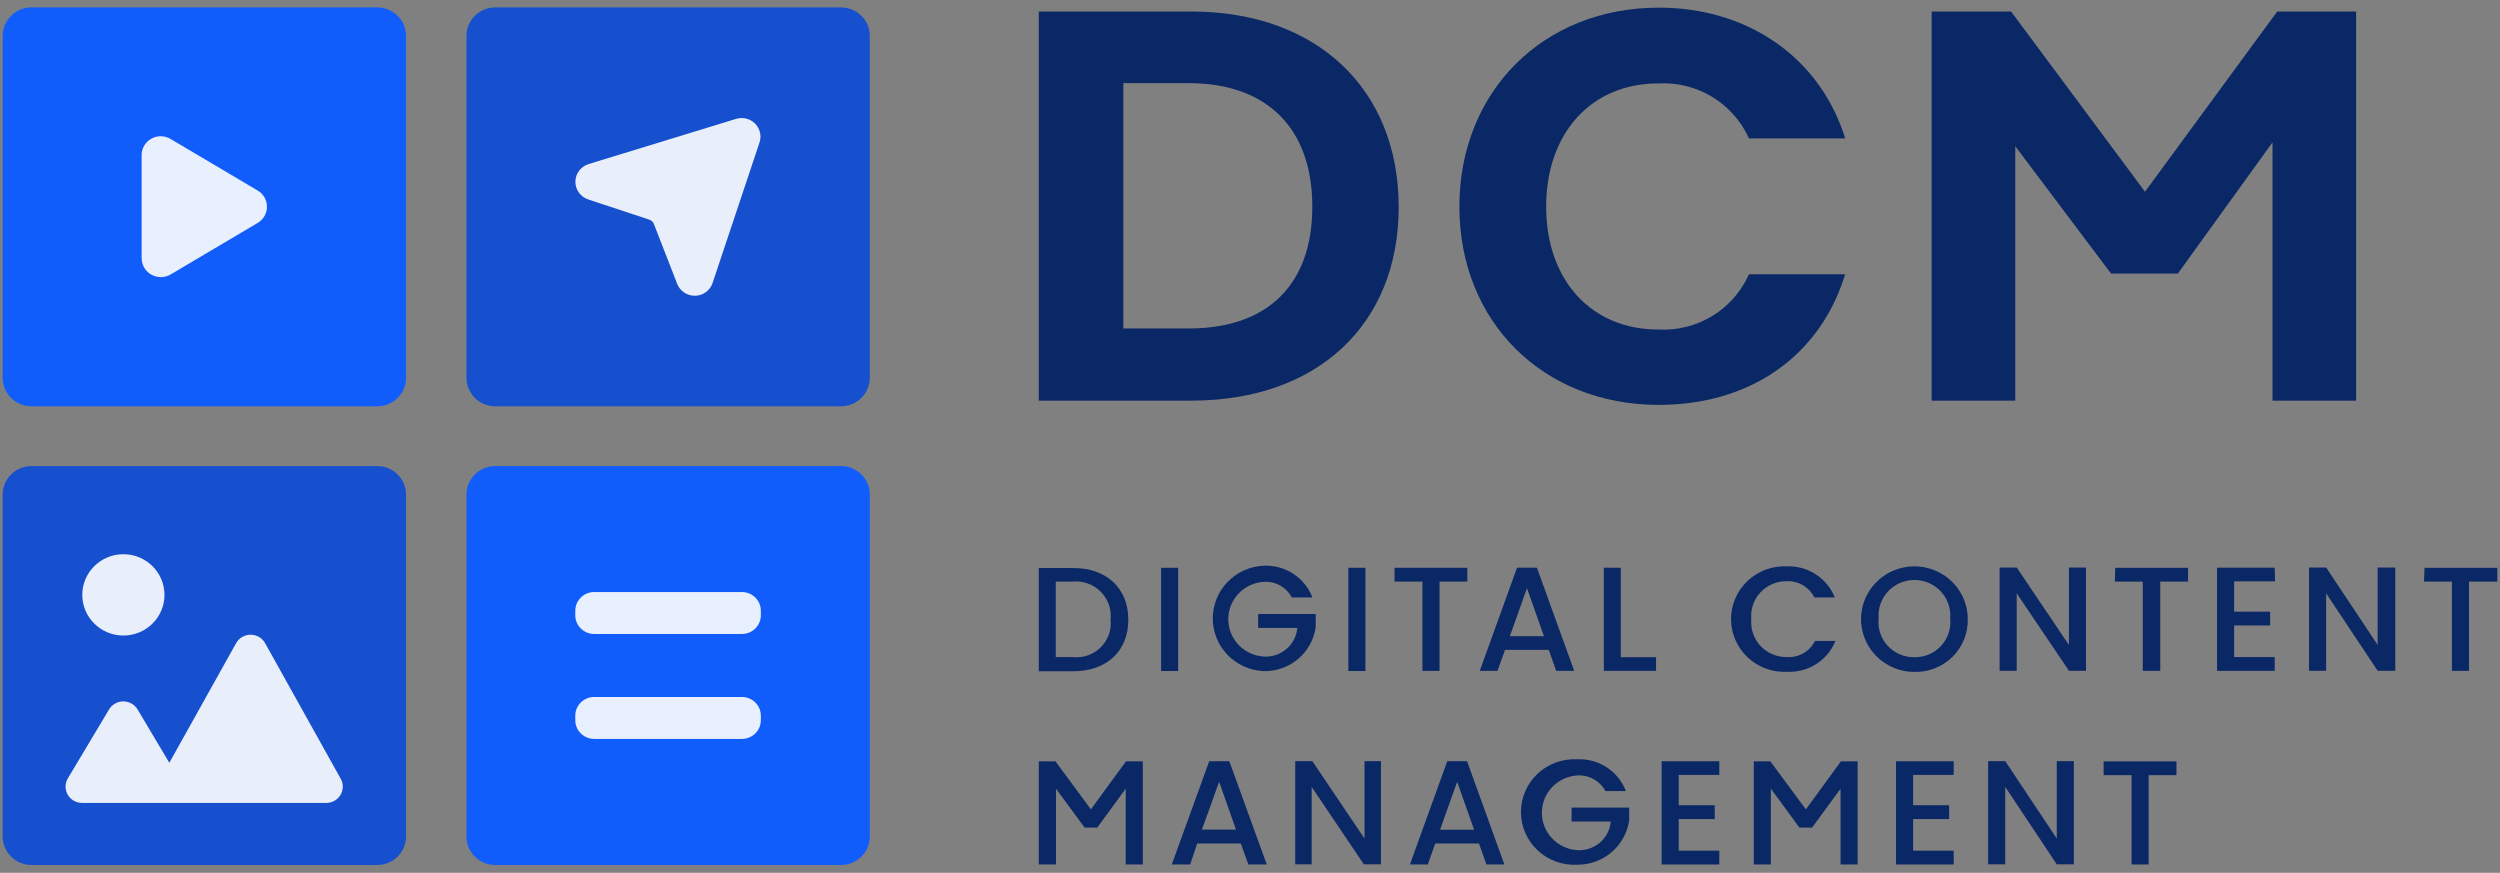 <svg width="169" height="59" viewBox="0 0 169 59" fill="none" xmlns="http://www.w3.org/2000/svg">
<rect x="0" y="0" width="169" height="59" fill="#808080" stroke="none"/>
<g clip-path="url(#clip0_729_89937)">
<path d="M80.544 0.779H70.222V27.083H80.544C89.056 27.083 94.552 21.936 94.552 13.997C94.552 6.057 89.056 0.779 80.544 0.779ZM75.939 5.621H80.35C85.642 5.621 88.712 8.666 88.712 13.97C88.712 19.275 85.66 22.206 80.35 22.206H75.939V5.621Z" fill="#0B2866"/>
<path d="M112.098 5.639C113.355 5.571 114.605 5.876 115.686 6.515C116.767 7.153 117.631 8.097 118.167 9.224L118.229 9.355H124.739L124.633 9.041C122.869 3.807 118.096 0.517 112.133 0.517C104.326 0.517 98.654 6.18 98.654 13.97C98.654 21.761 104.326 27.371 112.133 27.371C118.202 27.371 122.869 24.187 124.633 18.848L124.73 18.542H118.229L118.167 18.673C117.636 19.805 116.774 20.754 115.692 21.396C114.61 22.038 113.358 22.345 112.098 22.276C107.564 22.276 104.52 18.935 104.52 13.97C104.52 9.006 107.564 5.639 112.098 5.639Z" fill="#0B2866"/>
<path d="M153.938 0.779L145.002 12.959L136.021 0.875L135.951 0.779H130.579V27.083H136.233V9.887L142.637 18.402L142.708 18.49H147.225L153.62 9.626V27.083H159.275V0.779H153.938Z" fill="#0B2866"/>
<path d="M25.498 0.5H2.13C1.054 0.5 0.181 1.363 0.181 2.428V25.539C0.181 26.604 1.054 27.467 2.13 27.467H25.498C26.575 27.467 27.448 26.604 27.448 25.539V2.428C27.448 1.363 26.575 0.5 25.498 0.5Z" fill="#105DFB"/>
<path d="M25.498 31.507H2.13C1.054 31.507 0.181 32.37 0.181 33.435V56.546C0.181 57.611 1.054 58.474 2.13 58.474H25.498C26.575 58.474 27.448 57.611 27.448 56.546V33.435C27.448 32.37 26.575 31.507 25.498 31.507Z" fill="#1650CF"/>
<path d="M56.849 31.507H33.481C32.405 31.507 31.532 32.37 31.532 33.435V56.546C31.532 57.611 32.405 58.474 33.481 58.474H56.849C57.926 58.474 58.799 57.611 58.799 56.546V33.435C58.799 32.37 57.926 31.507 56.849 31.507Z" fill="#105DFB"/>
<path d="M56.849 0.5H33.481C32.405 0.5 31.532 1.363 31.532 2.428V25.539C31.532 26.604 32.405 27.467 33.481 27.467H56.849C57.926 27.467 58.799 26.604 58.799 25.539V2.428C58.799 1.363 57.926 0.5 56.849 0.5Z" fill="#1650CF"/>
<g opacity="0.9">
<path d="M15.962 43.477L11.446 51.564L9.302 47.961C9.203 47.794 9.062 47.656 8.893 47.56C8.723 47.465 8.531 47.414 8.336 47.414C8.141 47.414 7.949 47.465 7.78 47.56C7.61 47.656 7.469 47.794 7.37 47.961L4.591 52.611C4.489 52.779 4.434 52.97 4.432 53.165C4.43 53.361 4.48 53.553 4.578 53.723C4.676 53.893 4.818 54.034 4.989 54.131C5.161 54.228 5.355 54.279 5.553 54.277H22.049C22.244 54.279 22.436 54.23 22.607 54.136C22.776 54.041 22.918 53.903 23.018 53.737C23.117 53.571 23.17 53.382 23.172 53.188C23.174 52.995 23.124 52.805 23.028 52.637L17.921 43.477C17.823 43.304 17.681 43.16 17.509 43.06C17.337 42.96 17.141 42.907 16.941 42.907C16.742 42.907 16.546 42.96 16.373 43.06C16.201 43.16 16.059 43.304 15.962 43.477Z" fill="white"/>
<path d="M8.34 42.962C9.875 42.962 11.119 41.731 11.119 40.214C11.119 38.696 9.875 37.465 8.34 37.465C6.806 37.465 5.562 38.696 5.562 40.214C5.562 41.731 6.806 42.962 8.34 42.962Z" fill="white"/>
</g>
<path opacity="0.9" d="M11.525 18.56L17.418 15.07C17.61 14.957 17.769 14.797 17.879 14.605C17.989 14.413 18.047 14.196 18.047 13.975C18.047 13.754 17.989 13.537 17.879 13.345C17.769 13.153 17.61 12.993 17.418 12.88L11.525 9.39C11.329 9.274 11.105 9.212 10.877 9.209C10.649 9.207 10.424 9.265 10.226 9.377C10.027 9.488 9.862 9.65 9.748 9.846C9.634 10.041 9.574 10.264 9.575 10.489V17.469C9.579 17.693 9.641 17.912 9.756 18.105C9.872 18.298 10.037 18.457 10.234 18.568C10.431 18.678 10.654 18.735 10.88 18.734C11.107 18.733 11.329 18.672 11.525 18.56Z" fill="white"/>
<g opacity="0.9">
<path d="M50.154 40.022H40.168C39.462 40.022 38.889 40.588 38.889 41.287V41.592C38.889 42.291 39.462 42.857 40.168 42.857H50.154C50.86 42.857 51.433 42.291 51.433 41.592V41.287C51.433 40.588 50.86 40.022 50.154 40.022Z" fill="white"/>
<path d="M50.154 47.115H40.168C39.462 47.115 38.889 47.681 38.889 48.38V48.685C38.889 49.384 39.462 49.95 40.168 49.95H50.154C50.86 49.95 51.433 49.384 51.433 48.685V48.38C51.433 47.681 50.86 47.115 50.154 47.115Z" fill="white"/>
</g>
<g opacity="0.9">
<path d="M39.789 11.091L49.783 8.029C50.005 7.966 50.24 7.963 50.464 8.022C50.687 8.08 50.89 8.198 51.05 8.362C51.211 8.527 51.323 8.731 51.375 8.954C51.427 9.176 51.416 9.409 51.345 9.626L48.169 19.135C48.086 19.381 47.929 19.595 47.718 19.748C47.507 19.902 47.254 19.988 46.992 19.993C46.731 19.999 46.474 19.925 46.257 19.78C46.039 19.636 45.872 19.429 45.778 19.188L44.199 15.131C44.172 15.066 44.131 15.008 44.08 14.96C44.028 14.911 43.967 14.875 43.9 14.852L39.762 13.482C39.508 13.397 39.287 13.235 39.131 13.019C38.975 12.802 38.893 12.543 38.896 12.277C38.899 12.012 38.987 11.754 39.148 11.541C39.308 11.328 39.532 11.17 39.789 11.091Z" fill="white"/>
</g>
<path d="M76.274 41.889C76.274 44.044 74.792 45.378 72.534 45.378H70.222V38.399H72.516C74.792 38.382 76.274 39.76 76.274 41.889ZM72.516 44.419C72.861 44.456 73.21 44.416 73.538 44.302C73.865 44.188 74.163 44.003 74.409 43.76C74.654 43.517 74.841 43.223 74.957 42.899C75.072 42.575 75.112 42.23 75.074 41.889C75.112 41.545 75.073 41.198 74.958 40.871C74.844 40.545 74.658 40.248 74.413 40.002C74.168 39.755 73.871 39.566 73.543 39.447C73.215 39.328 72.864 39.283 72.516 39.315H71.369V44.419H72.516Z" fill="#0B2866"/>
<path d="M78.488 38.382H79.644V45.361H78.488V38.382Z" fill="#0B2866"/>
<path d="M88.721 40.388H87.327C87.149 40.051 86.876 39.772 86.541 39.584C86.206 39.397 85.824 39.309 85.439 39.332C84.788 39.37 84.176 39.653 83.728 40.122C83.281 40.592 83.031 41.213 83.031 41.858C83.031 42.503 83.281 43.124 83.728 43.594C84.176 44.063 84.788 44.346 85.439 44.384C85.997 44.415 86.544 44.231 86.966 43.869C87.388 43.507 87.65 42.997 87.698 42.447H85.051V41.505H88.942V42.377C88.831 43.219 88.409 43.99 87.757 44.543C87.106 45.095 86.271 45.39 85.413 45.37C84.488 45.324 83.616 44.929 82.978 44.266C82.339 43.602 81.983 42.722 81.983 41.806C81.983 40.89 82.339 40.009 82.978 39.346C83.616 38.682 84.488 38.287 85.413 38.242C86.123 38.208 86.826 38.397 87.42 38.783C88.014 39.168 88.47 39.73 88.721 40.388Z" fill="#0B2866"/>
<path d="M91.147 38.382H92.302V45.361H91.147V38.382Z" fill="#0B2866"/>
<path d="M94.27 38.382H99.192V39.315H97.313V45.352H96.157V39.315H94.27V38.382Z" fill="#0B2866"/>
<path d="M104.697 43.93H101.741L101.23 45.352H100.03L102.553 38.373H103.894L106.417 45.352H105.199L104.697 43.93ZM103.223 39.76L102.068 43.005H104.37L103.223 39.76Z" fill="#0B2866"/>
<path d="M109.566 38.382V44.428H111.948V45.352H108.419V38.373L109.566 38.382Z" fill="#0B2866"/>
<path d="M120.76 38.285C121.46 38.254 122.151 38.44 122.738 38.817C123.325 39.194 123.778 39.744 124.033 40.388H122.648C122.477 40.042 122.207 39.753 121.871 39.557C121.536 39.362 121.149 39.269 120.76 39.289C120.429 39.287 120.102 39.355 119.798 39.486C119.495 39.617 119.223 39.81 118.999 40.051C118.776 40.293 118.606 40.578 118.501 40.889C118.395 41.199 118.357 41.528 118.387 41.854C118.358 42.183 118.398 42.515 118.507 42.828C118.615 43.141 118.789 43.428 119.017 43.67C119.245 43.912 119.522 44.103 119.83 44.232C120.138 44.361 120.47 44.425 120.804 44.419C121.193 44.441 121.579 44.349 121.915 44.155C122.251 43.961 122.521 43.673 122.692 43.328H124.077C123.819 43.969 123.365 44.515 122.778 44.889C122.192 45.263 121.502 45.446 120.804 45.413C120.316 45.437 119.828 45.363 119.37 45.194C118.912 45.026 118.493 44.767 118.139 44.434C117.785 44.101 117.503 43.7 117.31 43.256C117.117 42.811 117.018 42.333 117.018 41.849C117.018 41.366 117.117 40.888 117.31 40.443C117.503 39.999 117.785 39.598 118.139 39.265C118.493 38.931 118.912 38.673 119.37 38.504C119.828 38.336 120.316 38.262 120.804 38.285H120.76Z" fill="#0B2866"/>
<path d="M129.414 45.422C128.701 45.422 128.003 45.213 127.41 44.821C126.816 44.429 126.354 43.871 126.081 43.219C125.808 42.567 125.736 41.85 125.876 41.158C126.015 40.465 126.358 39.83 126.863 39.331C127.368 38.832 128.01 38.492 128.71 38.354C129.41 38.216 130.136 38.287 130.795 38.557C131.454 38.827 132.018 39.285 132.414 39.871C132.81 40.458 133.022 41.148 133.022 41.854C133.033 42.325 132.947 42.794 132.77 43.232C132.592 43.67 132.327 44.067 131.99 44.401C131.652 44.734 131.25 44.997 130.808 45.172C130.365 45.348 129.891 45.433 129.414 45.422ZM129.414 44.428C129.753 44.433 130.089 44.367 130.401 44.235C130.712 44.102 130.991 43.906 131.22 43.658C131.448 43.41 131.621 43.118 131.726 42.799C131.832 42.481 131.868 42.144 131.831 41.81C131.86 41.479 131.819 41.146 131.71 40.831C131.602 40.517 131.428 40.228 131.201 39.983C130.974 39.738 130.698 39.543 130.39 39.409C130.082 39.276 129.75 39.207 129.414 39.207C129.078 39.207 128.746 39.276 128.438 39.409C128.131 39.543 127.854 39.738 127.627 39.983C127.4 40.228 127.227 40.517 127.118 40.831C127.01 41.146 126.968 41.479 126.997 41.81C126.961 42.144 126.997 42.481 127.102 42.799C127.207 43.118 127.38 43.41 127.609 43.658C127.837 43.906 128.116 44.102 128.428 44.235C128.739 44.367 129.075 44.433 129.414 44.428Z" fill="#0B2866"/>
<path d="M141.014 38.364V45.344H139.859L136.33 40.109V45.344H135.174V38.364H136.33L139.859 43.599V38.364H141.014Z" fill="#0B2866"/>
<path d="M142.99 38.382H147.913V39.315H146.034V45.352H144.852V39.315H142.964L142.99 38.382Z" fill="#0B2866"/>
<path d="M153.796 39.297H151.027V41.348H153.461V42.281H151.027V44.419H153.77V45.352H149.871V38.373H153.77L153.796 39.297Z" fill="#0B2866"/>
<path d="M161.921 38.364V45.344H160.73L157.246 40.109V45.344H156.09V38.364H157.246L160.73 43.599V38.364H161.921Z" fill="#0B2866"/>
<path d="M163.897 38.382H168.819V39.315H166.905V45.352H165.749V39.315H163.862L163.897 38.382Z" fill="#0B2866"/>
<path d="M83.878 57.017H80.932L80.455 58.439H79.212L81.743 51.459H83.102L85.633 58.439H84.39L83.878 57.017ZM82.414 52.847L81.249 56.083H83.552L82.414 52.847Z" fill="#0B2866"/>
<path d="M93.352 51.451V58.43H92.197L88.668 53.196V58.43H87.557V51.451H88.712L92.241 56.685V51.451H93.352Z" fill="#0B2866"/>
<path d="M99.977 57.017H97.022L96.519 58.439H95.311L97.834 51.459H99.174L101.697 58.439H100.48L99.977 57.017ZM98.504 52.847L97.348 56.092H99.651L98.504 52.847Z" fill="#0B2866"/>
<path d="M109.91 53.475H108.525C108.345 53.139 108.072 52.861 107.737 52.674C107.403 52.487 107.021 52.398 106.637 52.419C105.986 52.457 105.374 52.74 104.926 53.209C104.479 53.679 104.229 54.3 104.229 54.945C104.229 55.59 104.479 56.211 104.926 56.681C105.374 57.15 105.986 57.433 106.637 57.471C107.194 57.502 107.74 57.317 108.161 56.955C108.581 56.593 108.842 56.083 108.887 55.534H106.24V54.592H110.131V55.464C110.009 56.301 109.584 57.066 108.935 57.616C108.286 58.166 107.457 58.465 106.602 58.456C106.114 58.48 105.626 58.406 105.167 58.237C104.709 58.069 104.29 57.81 103.936 57.477C103.582 57.144 103.3 56.743 103.108 56.299C102.915 55.854 102.816 55.376 102.816 54.892C102.816 54.409 102.915 53.931 103.108 53.486C103.3 53.042 103.582 52.641 103.936 52.308C104.29 51.974 104.709 51.716 105.167 51.547C105.626 51.379 106.114 51.305 106.602 51.328C107.312 51.293 108.016 51.482 108.61 51.867C109.205 52.253 109.66 52.816 109.91 53.475Z" fill="#0B2866"/>
<path d="M116.226 52.384H113.483V54.434H115.917V55.368H113.483V57.505H116.226V58.439H112.327V51.459H116.226V52.384Z" fill="#0B2866"/>
<path d="M132.069 52.384H129.326V54.434H131.761V55.368H129.326V57.505H132.069V58.439H128.17V51.459H132.069V52.384Z" fill="#0B2866"/>
<path d="M140.194 51.451V58.43H139.038L135.554 53.196V58.43H134.398V51.451H135.554L139.038 56.685V51.451H140.194Z" fill="#0B2866"/>
<path d="M142.205 51.468H147.127V52.402H145.249V58.439H144.093V52.402H142.205V51.468Z" fill="#0B2866"/>
<path d="M73.725 54.687L71.352 51.468H70.222V58.439H71.387V53.318L73.319 55.944H74.174L76.098 53.318V58.439H77.253V51.468H76.115L73.742 54.714L73.725 54.687Z" fill="#0B2866"/>
<path d="M122.057 54.687L119.675 51.468H118.555V58.439H119.711V53.318L121.642 55.944H122.498L124.421 53.318V58.439H125.577V51.468H124.448L122.075 54.714L122.057 54.687Z" fill="#0B2866"/>
</g>
<defs>
<clipPath id="clip0_729_89937">
<rect width="168.639" height="58" fill="white" transform="translate(0.181 0.5)"/>
</clipPath>
</defs>
</svg>
